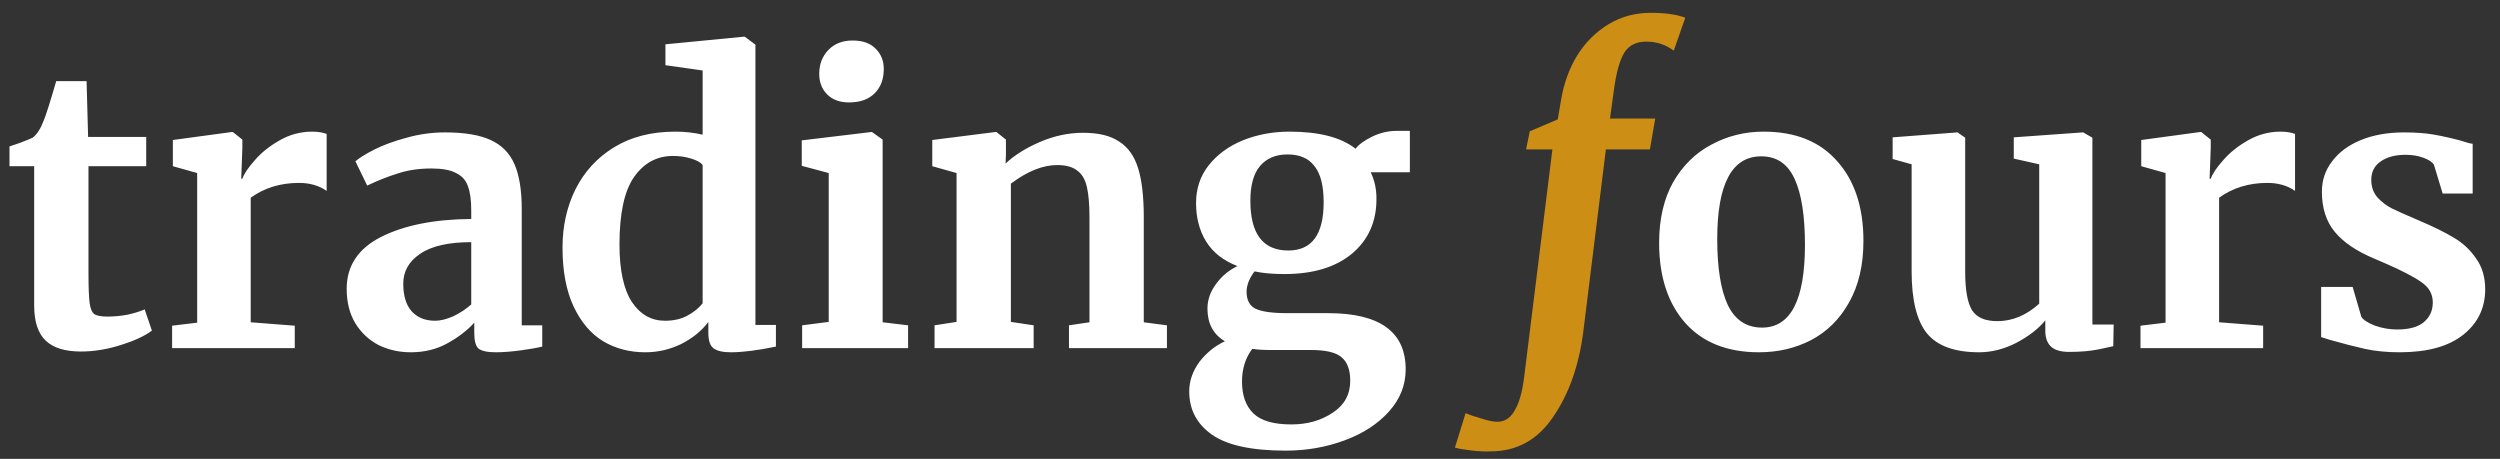 <svg width="158" height="29" viewBox="0 0 158 29" fill="none" xmlns="http://www.w3.org/2000/svg">
<rect x="0" y="0" width="158" height="29" fill="#333333" stroke="none"/>
<path d="M5.112 22.216C4.104 22.216 3.36 21.984 2.88 21.52C2.4 21.056 2.16 20.32 2.16 19.312V10.504H0.6V9.256C0.728 9.208 0.96 9.128 1.296 9.016C1.632 8.888 1.888 8.784 2.064 8.704C2.336 8.496 2.568 8.136 2.76 7.624C2.904 7.288 3.168 6.456 3.552 5.128H5.472L5.568 8.656H9.24V10.504H5.592V17.248C5.592 18.144 5.616 18.776 5.664 19.144C5.712 19.512 5.816 19.752 5.976 19.864C6.136 19.96 6.416 20.008 6.816 20.008C7.216 20.008 7.632 19.968 8.064 19.888C8.496 19.792 8.856 19.68 9.144 19.552L9.6 20.896C9.152 21.232 8.496 21.536 7.632 21.808C6.768 22.08 5.928 22.216 5.112 22.216ZM10.877 20.584L12.461 20.392V10.936L10.925 10.504V8.848L14.645 8.344H14.717L15.317 8.824V9.352L15.245 11.296H15.317C15.429 10.976 15.693 10.584 16.109 10.12C16.525 9.64 17.045 9.224 17.669 8.872C18.309 8.504 18.997 8.32 19.733 8.32C20.085 8.32 20.389 8.368 20.645 8.464V12.064C20.165 11.728 19.581 11.56 18.893 11.56C17.725 11.56 16.709 11.872 15.845 12.496V20.368L18.629 20.584V22H10.877V20.584ZM21.91 18.256C21.91 16.8 22.638 15.704 24.094 14.968C25.566 14.232 27.462 13.856 29.782 13.84V13.288C29.782 12.632 29.71 12.12 29.566 11.752C29.438 11.384 29.19 11.112 28.822 10.936C28.47 10.744 27.95 10.648 27.262 10.648C26.478 10.648 25.774 10.752 25.15 10.96C24.526 11.152 23.878 11.408 23.206 11.728L22.462 10.192C22.702 9.984 23.102 9.736 23.662 9.448C24.238 9.16 24.918 8.912 25.702 8.704C26.486 8.48 27.294 8.368 28.126 8.368C29.358 8.368 30.318 8.528 31.006 8.848C31.71 9.168 32.214 9.68 32.518 10.384C32.822 11.088 32.974 12.032 32.974 13.216V20.56H34.27V21.904C33.95 21.984 33.494 22.064 32.902 22.144C32.31 22.224 31.79 22.264 31.342 22.264C30.798 22.264 30.43 22.184 30.238 22.024C30.062 21.864 29.974 21.536 29.974 21.04V20.392C29.542 20.872 28.982 21.304 28.294 21.688C27.606 22.072 26.83 22.264 25.966 22.264C25.23 22.264 24.55 22.112 23.926 21.808C23.318 21.488 22.83 21.032 22.462 20.44C22.094 19.832 21.91 19.104 21.91 18.256ZM27.502 20.272C27.838 20.272 28.222 20.176 28.654 19.984C29.086 19.776 29.462 19.528 29.782 19.24V15.304C28.342 15.304 27.262 15.552 26.542 16.048C25.838 16.528 25.486 17.152 25.486 17.92C25.486 18.688 25.662 19.272 26.014 19.672C26.382 20.072 26.878 20.272 27.502 20.272ZM40.783 22.264C39.791 22.264 38.904 22.032 38.12 21.568C37.336 21.088 36.712 20.352 36.248 19.36C35.783 18.368 35.551 17.128 35.551 15.64C35.551 14.296 35.824 13.072 36.367 11.968C36.928 10.848 37.743 9.96 38.816 9.304C39.888 8.648 41.175 8.32 42.679 8.32C43.288 8.32 43.864 8.384 44.407 8.512V4.456L42.056 4.12V2.8L46.999 2.32H47.072L47.743 2.824V20.536H49.039V21.904C47.888 22.144 46.935 22.264 46.184 22.264C45.672 22.264 45.303 22.176 45.08 22C44.871 21.84 44.767 21.512 44.767 21.016V20.344C44.352 20.904 43.783 21.368 43.063 21.736C42.343 22.088 41.584 22.264 40.783 22.264ZM42.032 20.272C42.559 20.272 43.023 20.168 43.423 19.96C43.84 19.736 44.167 19.472 44.407 19.168V10.432C44.295 10.272 44.056 10.136 43.688 10.024C43.336 9.912 42.952 9.856 42.535 9.856C41.511 9.856 40.688 10.304 40.063 11.2C39.456 12.08 39.151 13.496 39.151 15.448C39.151 17.08 39.416 18.296 39.944 19.096C40.471 19.88 41.167 20.272 42.032 20.272ZM53.647 6.472C53.071 6.472 52.615 6.304 52.279 5.968C51.943 5.632 51.775 5.2 51.775 4.672C51.775 4.064 51.967 3.56 52.351 3.16C52.735 2.76 53.247 2.56 53.887 2.56C54.527 2.56 55.015 2.736 55.351 3.088C55.687 3.424 55.855 3.848 55.855 4.36C55.855 5 55.663 5.512 55.279 5.896C54.895 6.28 54.359 6.472 53.671 6.472H53.647ZM52.375 10.936L50.671 10.48V8.872L55.063 8.344H55.111L55.783 8.824V20.368L57.391 20.56V22H50.695V20.56L52.375 20.344V10.936ZM60.455 10.936L58.919 10.504V8.848L62.903 8.344H62.975L63.575 8.824V9.76L63.551 10.336C64.111 9.808 64.839 9.352 65.735 8.968C66.631 8.584 67.535 8.392 68.447 8.392C69.423 8.392 70.183 8.576 70.727 8.944C71.287 9.296 71.687 9.856 71.927 10.624C72.167 11.392 72.287 12.432 72.287 13.744V20.368L73.751 20.56V22H67.559V20.56L68.855 20.368V13.744C68.855 12.912 68.799 12.264 68.687 11.8C68.575 11.32 68.367 10.976 68.063 10.768C67.775 10.544 67.359 10.432 66.815 10.432C65.903 10.432 64.927 10.824 63.887 11.608V20.344L65.327 20.56V22H59.063V20.56L60.455 20.344V10.936ZM81.255 28.48C79.111 28.48 77.559 28.144 76.599 27.472C75.639 26.8 75.159 25.888 75.159 24.736C75.159 24.08 75.375 23.456 75.807 22.864C76.255 22.288 76.791 21.856 77.415 21.568C76.679 21.136 76.311 20.448 76.311 19.504C76.311 18.96 76.487 18.448 76.839 17.968C77.191 17.472 77.647 17.088 78.207 16.816C77.327 16.48 76.671 15.968 76.239 15.28C75.807 14.592 75.591 13.776 75.591 12.832C75.591 11.92 75.855 11.128 76.383 10.456C76.927 9.768 77.647 9.24 78.543 8.872C79.455 8.504 80.439 8.32 81.495 8.32C83.367 8.32 84.759 8.68 85.671 9.4C85.879 9.128 86.231 8.872 86.727 8.632C87.223 8.392 87.735 8.272 88.263 8.272H89.103V10.888H86.631C86.871 11.4 86.991 11.944 86.991 12.52C87.007 13.976 86.495 15.144 85.455 16.024C84.415 16.888 82.991 17.32 81.183 17.32C80.431 17.32 79.799 17.264 79.287 17.152C79.127 17.36 78.999 17.584 78.903 17.824C78.823 18.048 78.783 18.248 78.783 18.424C78.783 18.952 78.967 19.312 79.335 19.504C79.719 19.696 80.399 19.792 81.375 19.792H83.943C87.207 19.792 88.839 20.976 88.839 23.344C88.839 24.336 88.487 25.224 87.783 26.008C87.079 26.792 86.143 27.4 84.975 27.832C83.807 28.264 82.567 28.48 81.255 28.48ZM81.423 15.832C82.911 15.832 83.655 14.816 83.655 12.784C83.655 11.744 83.463 10.984 83.079 10.504C82.711 10.008 82.143 9.76 81.375 9.76C80.623 9.76 80.039 10.008 79.623 10.504C79.223 10.984 79.023 11.712 79.023 12.688C79.023 14.784 79.823 15.832 81.423 15.832ZM81.615 26.824C82.623 26.824 83.495 26.576 84.231 26.08C84.967 25.6 85.335 24.928 85.335 24.064C85.335 23.376 85.151 22.88 84.783 22.576C84.431 22.272 83.791 22.12 82.863 22.12H80.247C79.847 22.12 79.479 22.096 79.143 22.048C78.711 22.624 78.495 23.312 78.495 24.112C78.495 24.992 78.735 25.664 79.215 26.128C79.695 26.592 80.495 26.824 81.615 26.824ZM104.857 15.352C104.857 13.848 105.153 12.568 105.745 11.512C106.353 10.456 107.161 9.664 108.169 9.136C109.177 8.592 110.273 8.32 111.457 8.32C113.473 8.32 115.025 8.944 116.113 10.192C117.217 11.424 117.769 13.104 117.769 15.232C117.769 16.752 117.465 18.048 116.857 19.12C116.265 20.176 115.465 20.968 114.457 21.496C113.465 22.008 112.369 22.264 111.169 22.264C109.169 22.264 107.617 21.648 106.513 20.416C105.409 19.168 104.857 17.48 104.857 15.352ZM111.361 20.704C113.169 20.704 114.073 18.96 114.073 15.472C114.073 13.648 113.857 12.264 113.425 11.32C112.993 10.36 112.289 9.88 111.313 9.88C109.457 9.88 108.529 11.624 108.529 15.112C108.529 16.936 108.753 18.328 109.201 19.288C109.665 20.232 110.385 20.704 111.361 20.704ZM130.775 22.24C130.247 22.24 129.863 22.128 129.623 21.904C129.383 21.68 129.263 21.344 129.263 20.896V20.248C128.831 20.776 128.223 21.248 127.439 21.664C126.655 22.064 125.871 22.264 125.087 22.264C123.551 22.264 122.455 21.872 121.799 21.088C121.143 20.288 120.815 18.976 120.815 17.152V10.384L119.615 10.048V8.68L123.695 8.368H123.719L124.199 8.704V17.152C124.199 18.32 124.343 19.136 124.631 19.6C124.919 20.064 125.455 20.296 126.239 20.296C127.183 20.296 128.063 19.928 128.879 19.192V10.384L127.271 10.024V8.68L131.615 8.368H131.663L132.239 8.704V20.512H133.583L133.559 21.88C133.495 21.896 133.199 21.96 132.671 22.072C132.143 22.184 131.511 22.24 130.775 22.24ZM135.279 20.584L136.863 20.392V10.936L135.327 10.504V8.848L139.047 8.344H139.119L139.719 8.824V9.352L139.647 11.296H139.719C139.831 10.976 140.095 10.584 140.511 10.12C140.927 9.64 141.447 9.224 142.071 8.872C142.711 8.504 143.399 8.32 144.135 8.32C144.487 8.32 144.791 8.368 145.047 8.464V12.064C144.567 11.728 143.983 11.56 143.295 11.56C142.127 11.56 141.111 11.872 140.247 12.496V20.368L143.031 20.584V22H135.279V20.584ZM149.24 20.032C149.368 20.224 149.656 20.408 150.104 20.584C150.568 20.744 151.032 20.824 151.496 20.824C152.248 20.824 152.808 20.672 153.176 20.368C153.56 20.048 153.752 19.632 153.752 19.12C153.752 18.592 153.52 18.168 153.056 17.848C152.592 17.512 151.808 17.104 150.704 16.624L150.032 16.336C148.928 15.872 148.104 15.312 147.56 14.656C147.016 14 146.744 13.152 146.744 12.112C146.744 11.392 146.96 10.752 147.392 10.192C147.824 9.616 148.432 9.168 149.216 8.848C150 8.528 150.904 8.368 151.928 8.368C152.68 8.368 153.32 8.416 153.848 8.512C154.392 8.608 154.96 8.736 155.552 8.896C155.872 9.008 156.112 9.072 156.272 9.088V12.232H154.376L153.824 10.408C153.728 10.248 153.512 10.104 153.176 9.976C152.84 9.848 152.456 9.784 152.024 9.784C151.368 9.784 150.84 9.928 150.44 10.216C150.056 10.488 149.864 10.872 149.864 11.368C149.864 11.816 150 12.192 150.272 12.496C150.544 12.784 150.84 13.008 151.16 13.168C151.48 13.328 152.072 13.592 152.936 13.96C153.8 14.328 154.512 14.68 155.072 15.016C155.648 15.352 156.12 15.792 156.488 16.336C156.872 16.864 157.064 17.512 157.064 18.28C157.064 19.464 156.6 20.424 155.672 21.16C154.744 21.896 153.408 22.264 151.664 22.264C150.848 22.264 150.112 22.192 149.456 22.048C148.816 21.904 148.072 21.712 147.224 21.472L146.696 21.304V18.136H148.688L149.24 20.032Z" fill="white"/>
<path d="M98.658 6.322C98.832 5.282 99.169 4.346 99.672 3.514C100.192 2.682 100.851 2.023 101.648 1.538C102.446 1.053 103.338 0.81 104.326 0.81C105.245 0.81 105.973 0.914 106.51 1.122L105.782 3.202C105.28 2.821 104.699 2.63 104.04 2.63C103.399 2.63 102.931 2.873 102.636 3.358C102.359 3.843 102.151 4.589 102.012 5.594L101.752 7.492H104.612L104.274 9.442H101.492L100.062 20.986C99.785 23.118 99.152 24.903 98.164 26.342C97.194 27.781 95.894 28.509 94.264 28.526C93.865 28.543 93.45 28.526 93.016 28.474C92.566 28.422 92.21 28.361 91.95 28.292L92.626 26.108C92.852 26.212 93.181 26.325 93.614 26.446C94.03 26.585 94.368 26.654 94.628 26.654C95.096 26.654 95.46 26.42 95.72 25.952C95.998 25.501 96.197 24.817 96.318 23.898L98.112 9.442H96.448L96.682 8.298L98.45 7.544L98.658 6.322Z" fill="#CC8E15"/>
</svg>
